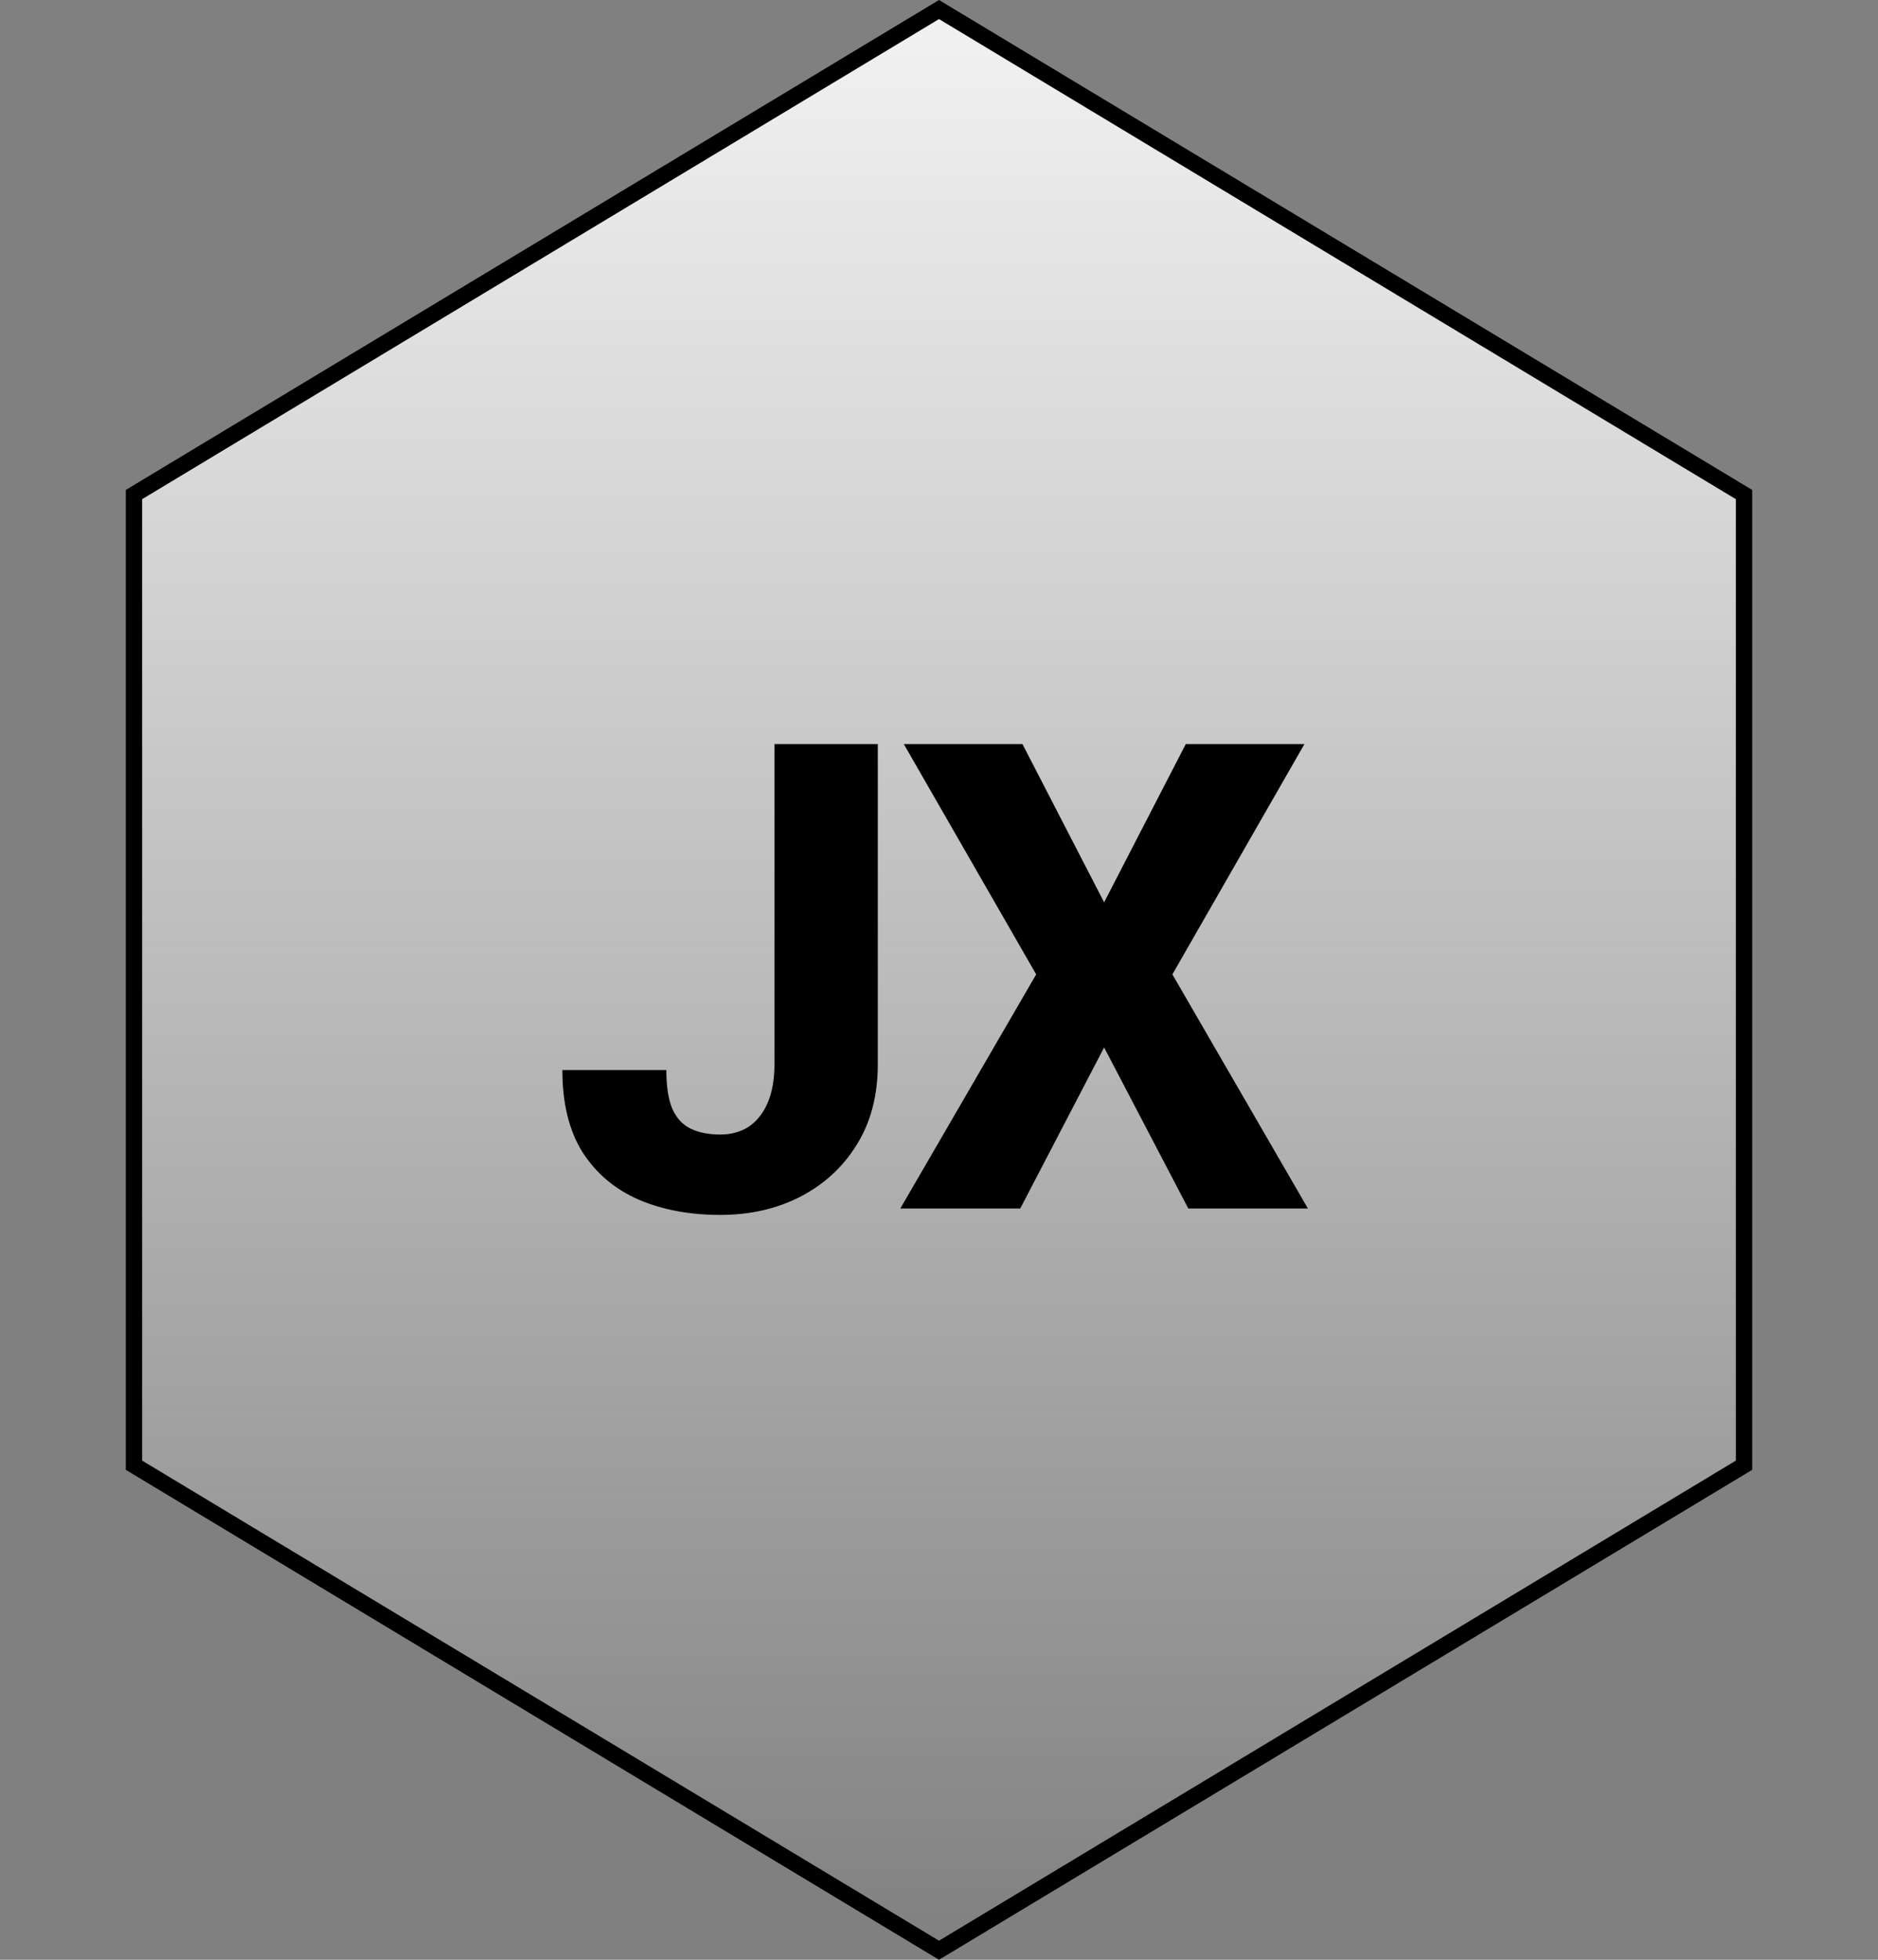 <svg width="115" height="120" viewBox="0 0 115 120" fill="none" xmlns="http://www.w3.org/2000/svg">
<rect x="0" y="0" width="115" height="120" fill="#808080" stroke="none"/>
<path d="M8.204 30.282L57.5 0.584L106.796 30.282V89.718L57.5 119.416L8.204 89.718V30.282Z" fill="url(#paint0_linear_159_30)" stroke="black"/>
<path d="M47.424 65.172V45.562H53.752V65.172C53.752 67.073 53.323 68.713 52.463 70.094C51.617 71.461 50.465 72.522 49.006 73.277C47.561 74.019 45.927 74.391 44.104 74.391C42.229 74.391 40.562 74.078 39.104 73.453C37.646 72.815 36.5 71.845 35.666 70.543C34.846 69.228 34.436 67.555 34.436 65.523H40.803C40.803 66.526 40.927 67.32 41.174 67.906C41.435 68.479 41.812 68.883 42.307 69.117C42.802 69.352 43.401 69.469 44.104 69.469C44.781 69.469 45.367 69.306 45.862 68.981C46.356 68.642 46.741 68.154 47.014 67.516C47.288 66.865 47.424 66.083 47.424 65.172ZM62.611 45.562L67.611 55.25L72.611 45.562H79.877L71.791 59.664L80.091 74H72.767L67.611 64.137L62.474 74H55.13L63.451 59.664L55.345 45.562H62.611Z" fill="black"/>
<defs>
<linearGradient id="paint0_linear_159_30" x1="57.5" y1="0" x2="57.5" y2="120" gradientUnits="userSpaceOnUse">
<stop stop-color="#F7F7F7" stop-opacity="0.96"/>
<stop offset="1" stop-color="white" stop-opacity="0"/>
</linearGradient>
</defs>
</svg>
